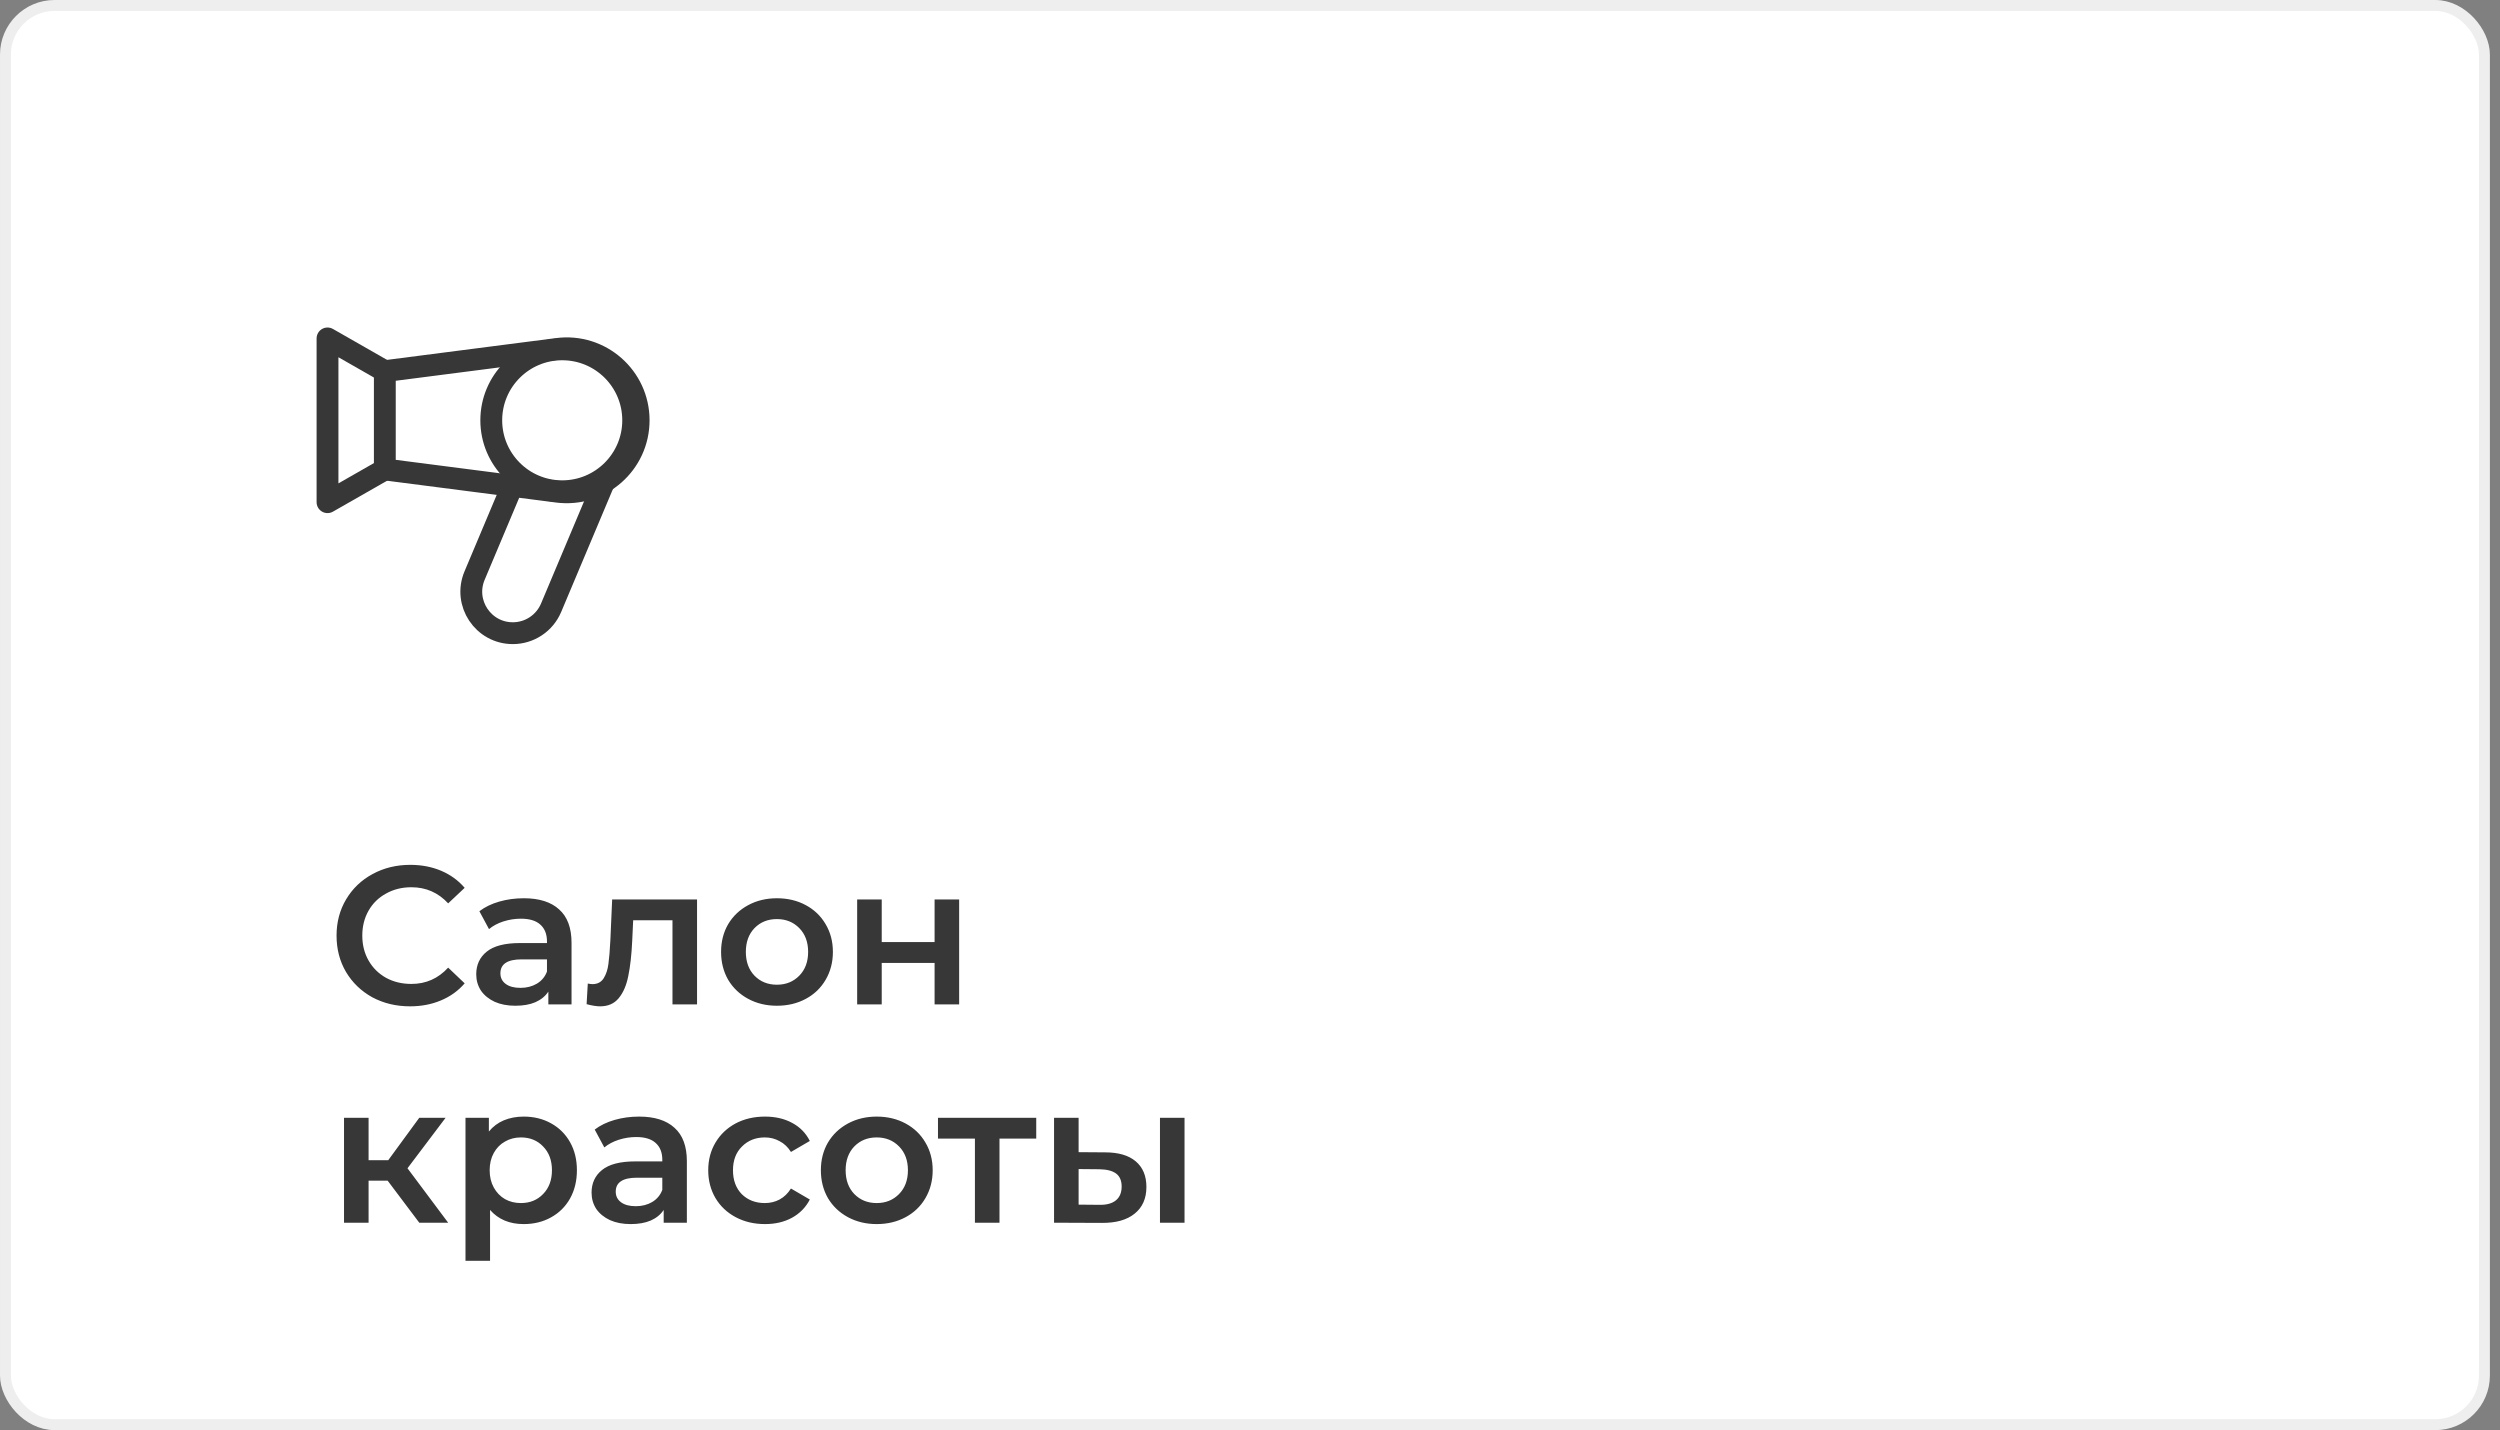 <svg width="229" height="131" viewBox="0 0 229 131" fill="none" xmlns="http://www.w3.org/2000/svg">
<rect x="0" y="0" width="229" height="131" fill="#808080" stroke="none"/>
<rect x="0.5" y="0.5" width="227.074" height="130" rx="4.5" fill="white" stroke="#EEEEEE"/>
<path d="M35.25 34.103C35.25 34.044 35.294 33.994 35.353 33.986L51.062 31.96C55.007 31.45 58.5 34.523 58.5 38.5C58.5 42.477 55.006 45.549 51.062 45.04L35.353 43.014C35.324 43.01 35.298 42.996 35.279 42.974C35.26 42.953 35.25 42.925 35.25 42.897V34.103Z" stroke="#373737" stroke-width="2"/>
<path d="M35.25 34L30 31V46L35.25 43" stroke="#373737" stroke-width="2" stroke-linecap="round" stroke-linejoin="round"/>
<path d="M55.5 43.75L50.48 55.673C50.189 56.363 49.702 56.952 49.078 57.365C48.455 57.779 47.724 58 46.976 58V58C44.257 58 42.417 55.229 43.472 52.723L47.25 43.75" stroke="#373737" stroke-width="2"/>
<path d="M51.5 45C55.09 45 58 42.09 58 38.5C58 34.91 55.09 32 51.5 32C47.91 32 45 34.91 45 38.5C45 42.09 47.91 45 51.5 45Z" stroke="#373737" stroke-width="2"/>
<path d="M37.56 92.18C36.288 92.18 35.136 91.904 34.104 91.352C33.084 90.788 32.28 90.014 31.692 89.03C31.116 88.046 30.828 86.936 30.828 85.7C30.828 84.464 31.122 83.354 31.71 82.37C32.298 81.386 33.102 80.618 34.122 80.066C35.154 79.502 36.306 79.22 37.578 79.22C38.61 79.22 39.552 79.4 40.404 79.76C41.256 80.12 41.976 80.642 42.564 81.326L41.052 82.748C40.14 81.764 39.018 81.272 37.686 81.272C36.822 81.272 36.048 81.464 35.364 81.848C34.68 82.22 34.146 82.742 33.762 83.414C33.378 84.086 33.186 84.848 33.186 85.7C33.186 86.552 33.378 87.314 33.762 87.986C34.146 88.658 34.68 89.186 35.364 89.57C36.048 89.942 36.822 90.128 37.686 90.128C39.018 90.128 40.14 89.63 41.052 88.634L42.564 90.074C41.976 90.758 41.25 91.28 40.386 91.64C39.534 92 38.592 92.18 37.56 92.18ZM47.979 82.28C49.395 82.28 50.475 82.622 51.219 83.306C51.975 83.978 52.353 84.998 52.353 86.366V92H50.229V90.83C49.953 91.25 49.557 91.574 49.041 91.802C48.537 92.018 47.925 92.126 47.205 92.126C46.485 92.126 45.855 92.006 45.315 91.766C44.775 91.514 44.355 91.172 44.055 90.74C43.767 90.296 43.623 89.798 43.623 89.246C43.623 88.382 43.941 87.692 44.577 87.176C45.225 86.648 46.239 86.384 47.619 86.384H50.103V86.24C50.103 85.568 49.899 85.052 49.491 84.692C49.095 84.332 48.501 84.152 47.709 84.152C47.169 84.152 46.635 84.236 46.107 84.404C45.591 84.572 45.153 84.806 44.793 85.106L43.911 83.468C44.415 83.084 45.021 82.79 45.729 82.586C46.437 82.382 47.187 82.28 47.979 82.28ZM47.673 90.488C48.237 90.488 48.735 90.362 49.167 90.11C49.611 89.846 49.923 89.474 50.103 88.994V87.878H47.781C46.485 87.878 45.837 88.304 45.837 89.156C45.837 89.564 45.999 89.888 46.323 90.128C46.647 90.368 47.097 90.488 47.673 90.488ZM63.849 82.388V92H61.599V84.296H57.999L57.909 86.204C57.849 87.476 57.729 88.544 57.549 89.408C57.381 90.26 57.087 90.938 56.667 91.442C56.259 91.934 55.695 92.18 54.975 92.18C54.639 92.18 54.225 92.114 53.733 91.982L53.841 90.092C54.009 90.128 54.153 90.146 54.273 90.146C54.729 90.146 55.071 89.966 55.299 89.606C55.527 89.234 55.671 88.796 55.731 88.292C55.803 87.776 55.863 87.044 55.911 86.096L56.073 82.388H63.849ZM71.163 92.126C70.191 92.126 69.315 91.916 68.535 91.496C67.755 91.076 67.143 90.494 66.699 89.75C66.267 88.994 66.051 88.142 66.051 87.194C66.051 86.246 66.267 85.4 66.699 84.656C67.143 83.912 67.755 83.33 68.535 82.91C69.315 82.49 70.191 82.28 71.163 82.28C72.147 82.28 73.029 82.49 73.809 82.91C74.589 83.33 75.195 83.912 75.627 84.656C76.071 85.4 76.293 86.246 76.293 87.194C76.293 88.142 76.071 88.994 75.627 89.75C75.195 90.494 74.589 91.076 73.809 91.496C73.029 91.916 72.147 92.126 71.163 92.126ZM71.163 90.2C71.991 90.2 72.675 89.924 73.215 89.372C73.755 88.82 74.025 88.094 74.025 87.194C74.025 86.294 73.755 85.568 73.215 85.016C72.675 84.464 71.991 84.188 71.163 84.188C70.335 84.188 69.651 84.464 69.111 85.016C68.583 85.568 68.319 86.294 68.319 87.194C68.319 88.094 68.583 88.82 69.111 89.372C69.651 89.924 70.335 90.2 71.163 90.2ZM78.516 82.388H80.766V86.294H85.608V82.388H87.858V92H85.608V88.202H80.766V92H78.516V82.388ZM35.508 108.148H33.762V112H31.512V102.388H33.762V106.276H35.562L38.406 102.388H40.818L37.326 107.014L41.052 112H38.406L35.508 108.148ZM47.967 102.28C48.903 102.28 49.737 102.484 50.469 102.892C51.213 103.3 51.795 103.876 52.215 104.62C52.635 105.364 52.845 106.222 52.845 107.194C52.845 108.166 52.635 109.03 52.215 109.786C51.795 110.53 51.213 111.106 50.469 111.514C49.737 111.922 48.903 112.126 47.967 112.126C46.671 112.126 45.645 111.694 44.889 110.83V115.492H42.639V102.388H44.781V103.648C45.153 103.192 45.609 102.85 46.149 102.622C46.701 102.394 47.307 102.28 47.967 102.28ZM47.715 110.2C48.543 110.2 49.221 109.924 49.749 109.372C50.289 108.82 50.559 108.094 50.559 107.194C50.559 106.294 50.289 105.568 49.749 105.016C49.221 104.464 48.543 104.188 47.715 104.188C47.175 104.188 46.689 104.314 46.257 104.566C45.825 104.806 45.483 105.154 45.231 105.61C44.979 106.066 44.853 106.594 44.853 107.194C44.853 107.794 44.979 108.322 45.231 108.778C45.483 109.234 45.825 109.588 46.257 109.84C46.689 110.08 47.175 110.2 47.715 110.2ZM58.543 102.28C59.959 102.28 61.039 102.622 61.783 103.306C62.539 103.978 62.917 104.998 62.917 106.366V112H60.793V110.83C60.517 111.25 60.121 111.574 59.605 111.802C59.101 112.018 58.489 112.126 57.769 112.126C57.049 112.126 56.419 112.006 55.879 111.766C55.339 111.514 54.919 111.172 54.619 110.74C54.331 110.296 54.187 109.798 54.187 109.246C54.187 108.382 54.505 107.692 55.141 107.176C55.789 106.648 56.803 106.384 58.183 106.384H60.667V106.24C60.667 105.568 60.463 105.052 60.055 104.692C59.659 104.332 59.065 104.152 58.273 104.152C57.733 104.152 57.199 104.236 56.671 104.404C56.155 104.572 55.717 104.806 55.357 105.106L54.475 103.468C54.979 103.084 55.585 102.79 56.293 102.586C57.001 102.382 57.751 102.28 58.543 102.28ZM58.237 110.488C58.801 110.488 59.299 110.362 59.731 110.11C60.175 109.846 60.487 109.474 60.667 108.994V107.878H58.345C57.049 107.878 56.401 108.304 56.401 109.156C56.401 109.564 56.563 109.888 56.887 110.128C57.211 110.368 57.661 110.488 58.237 110.488ZM70.076 112.126C69.079 112.126 68.186 111.916 67.394 111.496C66.602 111.076 65.984 110.494 65.54 109.75C65.096 108.994 64.874 108.142 64.874 107.194C64.874 106.246 65.096 105.4 65.54 104.656C65.984 103.912 66.596 103.33 67.376 102.91C68.168 102.49 69.067 102.28 70.076 102.28C71.023 102.28 71.852 102.472 72.559 102.856C73.279 103.24 73.82 103.792 74.18 104.512L72.451 105.52C72.175 105.076 71.828 104.746 71.407 104.53C70.999 104.302 70.549 104.188 70.058 104.188C69.218 104.188 68.522 104.464 67.969 105.016C67.418 105.556 67.141 106.282 67.141 107.194C67.141 108.106 67.412 108.838 67.951 109.39C68.504 109.93 69.206 110.2 70.058 110.2C70.549 110.2 70.999 110.092 71.407 109.876C71.828 109.648 72.175 109.312 72.451 108.868L74.18 109.876C73.808 110.596 73.261 111.154 72.541 111.55C71.834 111.934 71.011 112.126 70.076 112.126ZM80.304 112.126C79.332 112.126 78.456 111.916 77.676 111.496C76.896 111.076 76.284 110.494 75.84 109.75C75.408 108.994 75.192 108.142 75.192 107.194C75.192 106.246 75.408 105.4 75.84 104.656C76.284 103.912 76.896 103.33 77.676 102.91C78.456 102.49 79.332 102.28 80.304 102.28C81.288 102.28 82.17 102.49 82.95 102.91C83.73 103.33 84.336 103.912 84.768 104.656C85.212 105.4 85.434 106.246 85.434 107.194C85.434 108.142 85.212 108.994 84.768 109.75C84.336 110.494 83.73 111.076 82.95 111.496C82.17 111.916 81.288 112.126 80.304 112.126ZM80.304 110.2C81.132 110.2 81.816 109.924 82.356 109.372C82.896 108.82 83.166 108.094 83.166 107.194C83.166 106.294 82.896 105.568 82.356 105.016C81.816 104.464 81.132 104.188 80.304 104.188C79.476 104.188 78.792 104.464 78.252 105.016C77.724 105.568 77.46 106.294 77.46 107.194C77.46 108.094 77.724 108.82 78.252 109.372C78.792 109.924 79.476 110.2 80.304 110.2ZM94.919 104.296H91.553V112H89.303V104.296H85.919V102.388H94.919V104.296ZM101.231 105.556C102.455 105.556 103.391 105.832 104.039 106.384C104.687 106.936 105.011 107.716 105.011 108.724C105.011 109.78 104.651 110.596 103.931 111.172C103.223 111.748 102.215 112.03 100.907 112.018L96.551 112V102.388H98.801V105.538L101.231 105.556ZM106.253 102.388H108.503V112H106.253V102.388ZM100.709 110.362C101.369 110.374 101.873 110.236 102.221 109.948C102.569 109.66 102.743 109.24 102.743 108.688C102.743 108.148 102.575 107.752 102.239 107.5C101.903 107.248 101.393 107.116 100.709 107.104L98.801 107.086V110.344L100.709 110.362Z" fill="#373737"/>
</svg>

